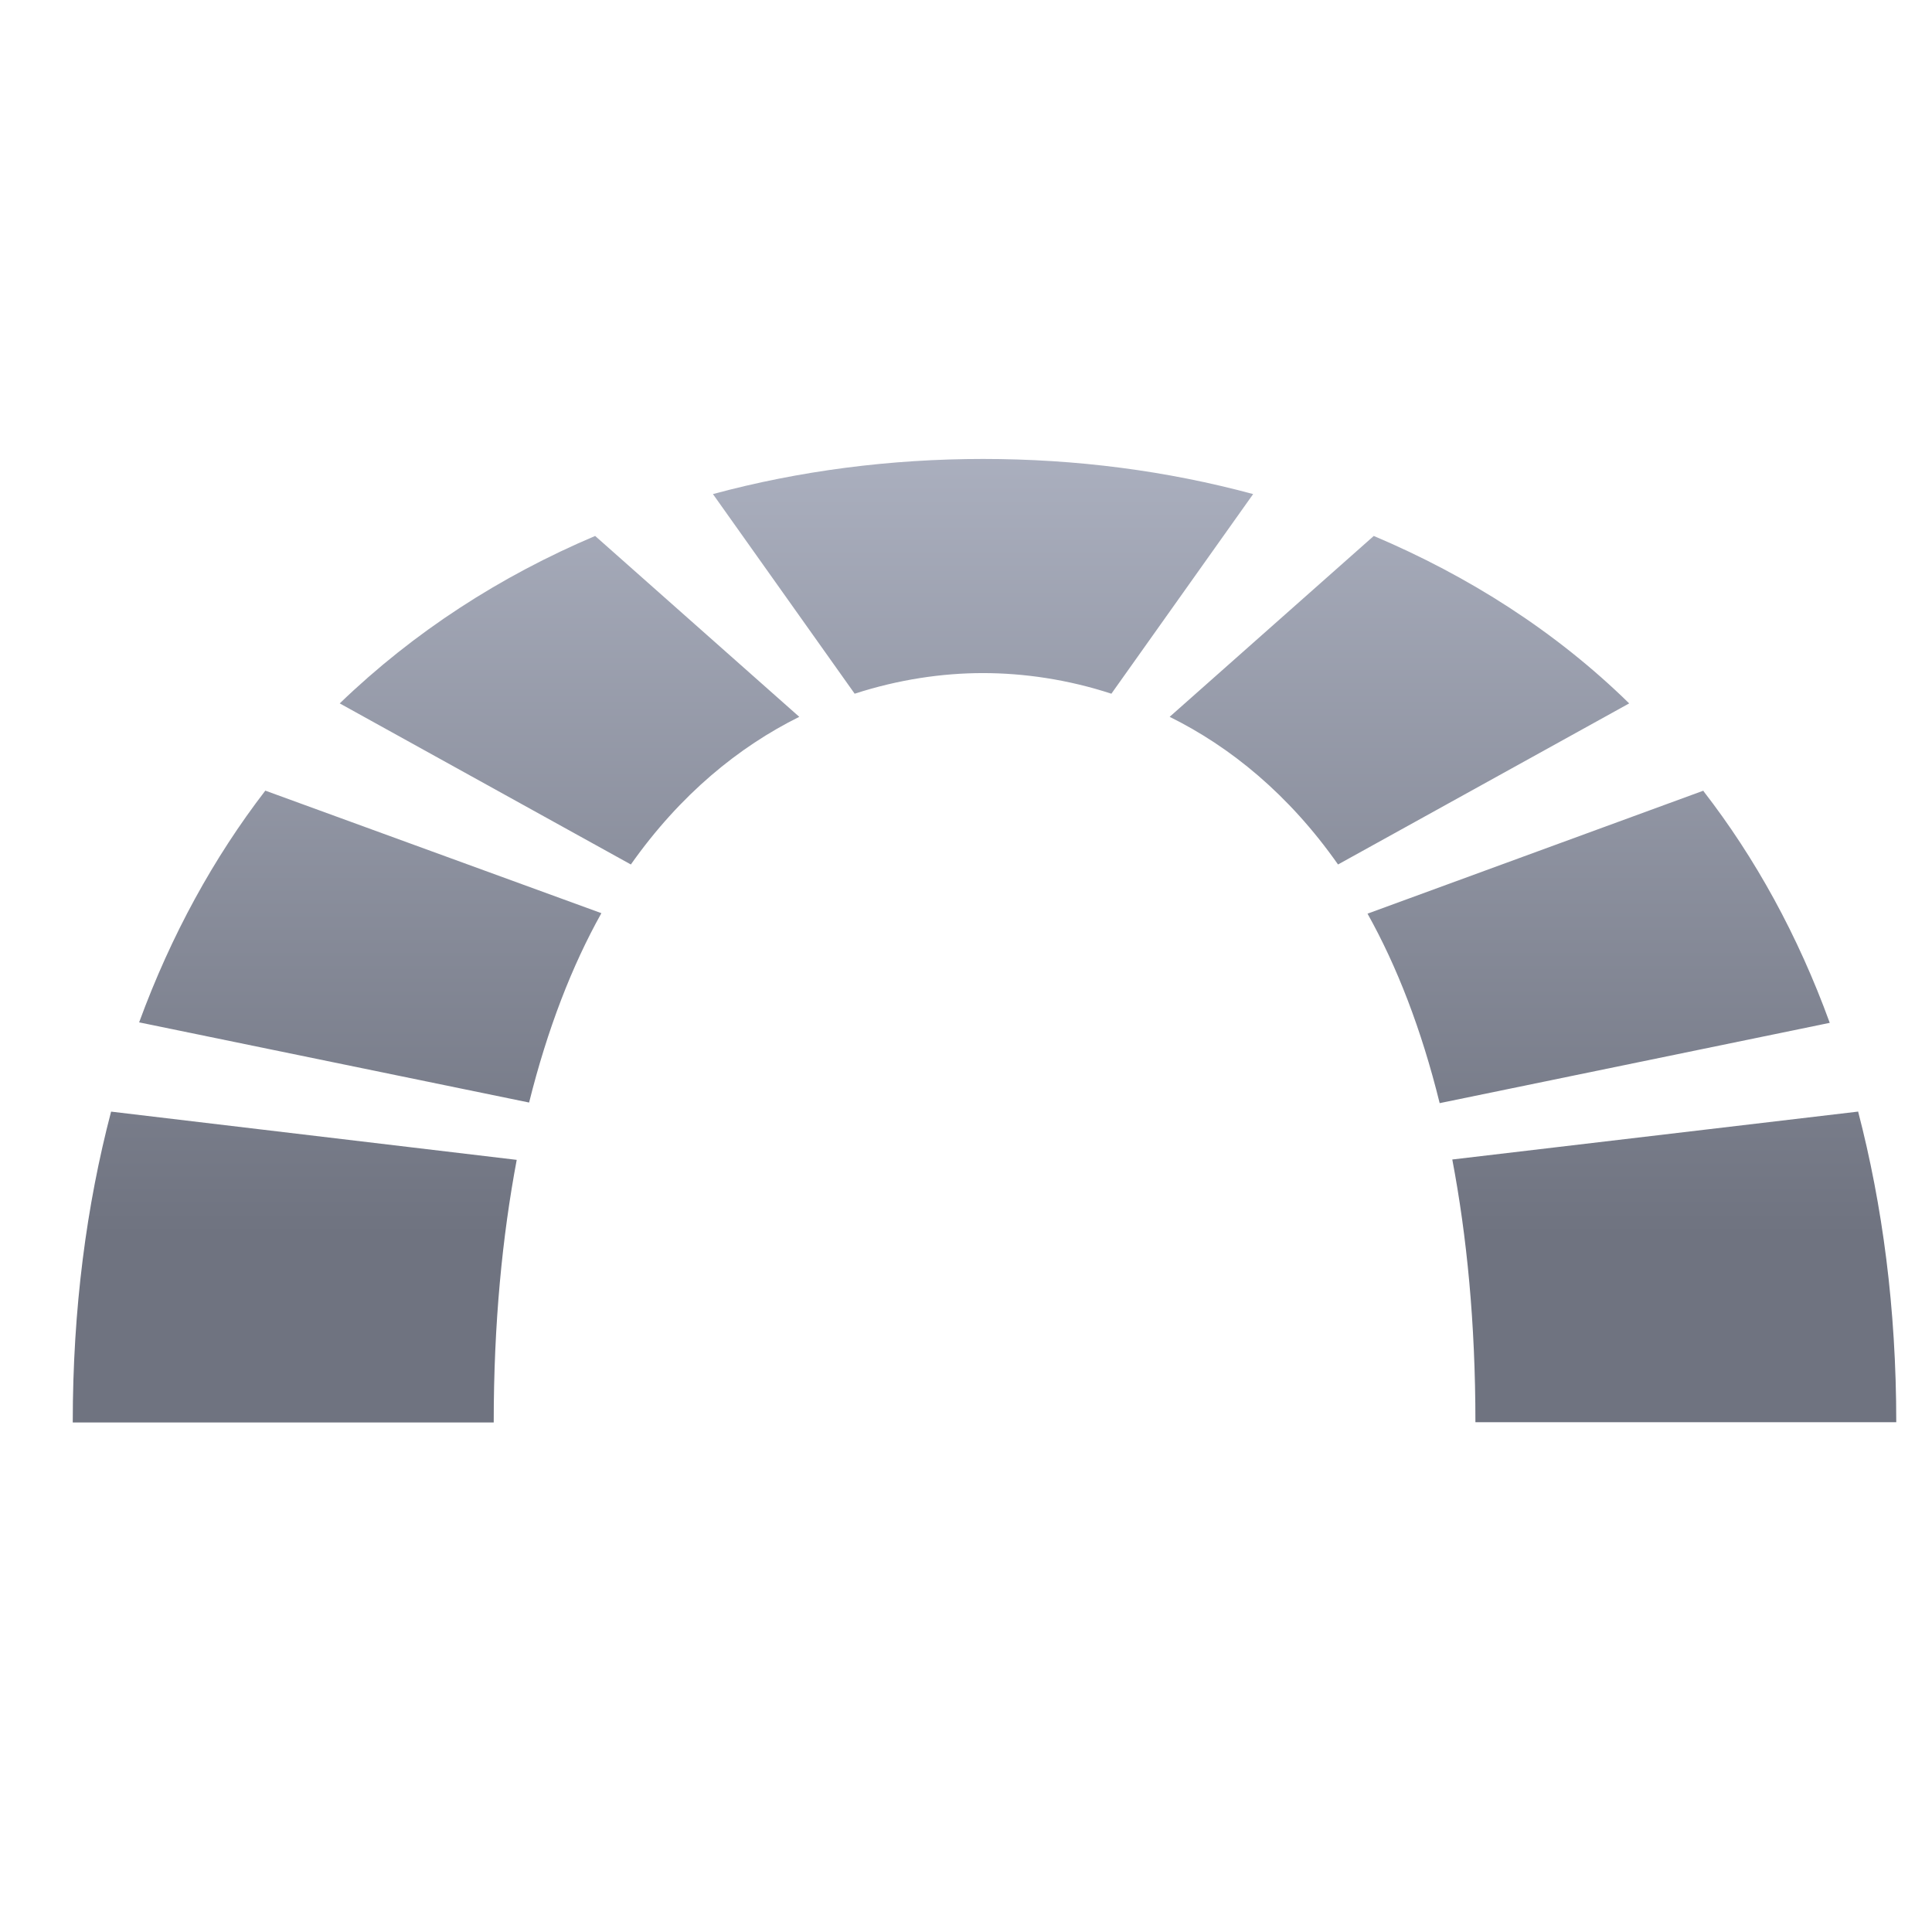 <svg xmlns="http://www.w3.org/2000/svg" xmlns:xlink="http://www.w3.org/1999/xlink" width="64" height="64" viewBox="0 0 64 64" version="1.1"><defs><linearGradient id="linear0" gradientUnits="userSpaceOnUse" x1="0" y1="0" x2="0" y2="1" gradientTransform="matrix(56,0,0,35.898,5.247,5.069)"><stop offset="0" style="stop-color:#c1c6d6;stop-opacity:1;"/><stop offset="1" style="stop-color:#6f7380;stop-opacity:1;"/></linearGradient></defs><g id="surface1"><path style=" stroke:none;fill-rule:nonzero;fill:url(#linear0);" d="M 32.586 15.203 C 29.496 15.203 26.477 15.594 23.617 16.367 L 28.312 22.98 C 29.766 22.508 31.215 22.297 32.562 22.297 C 33.914 22.297 35.375 22.508 36.816 22.98 L 41.512 16.367 C 38.652 15.594 35.656 15.203 32.543 15.203 Z M 19.715 17.754 C 16.574 19.086 13.719 20.926 11.254 23.301 L 20.898 28.637 C 22.535 26.316 24.477 24.738 26.477 23.746 Z M 45.508 17.754 L 38.746 23.746 C 40.754 24.738 42.695 26.316 44.324 28.637 L 53.969 23.301 C 51.527 20.91 48.645 19.082 45.508 17.754 Z M 8.789 26.191 C 7.086 28.406 5.676 30.957 4.609 33.867 L 17.527 36.523 C 18.137 34.078 18.949 31.988 19.922 30.25 Z M 56.43 26.191 L 45.301 30.266 C 46.27 32 47.082 34.078 47.691 36.543 L 60.613 33.883 C 59.555 30.977 58.148 28.426 56.43 26.207 Z M 3.68 36.824 C 2.867 39.926 2.41 43.348 2.41 47.121 L 16.355 47.121 C 16.355 43.824 16.641 40.953 17.117 38.422 Z M 61.543 36.824 L 48.109 38.41 C 48.59 40.945 48.875 43.816 48.875 47.113 L 62.816 47.113 C 62.816 43.34 62.359 39.918 61.551 36.816 Z M 61.543 36.824 "/></g></svg>
